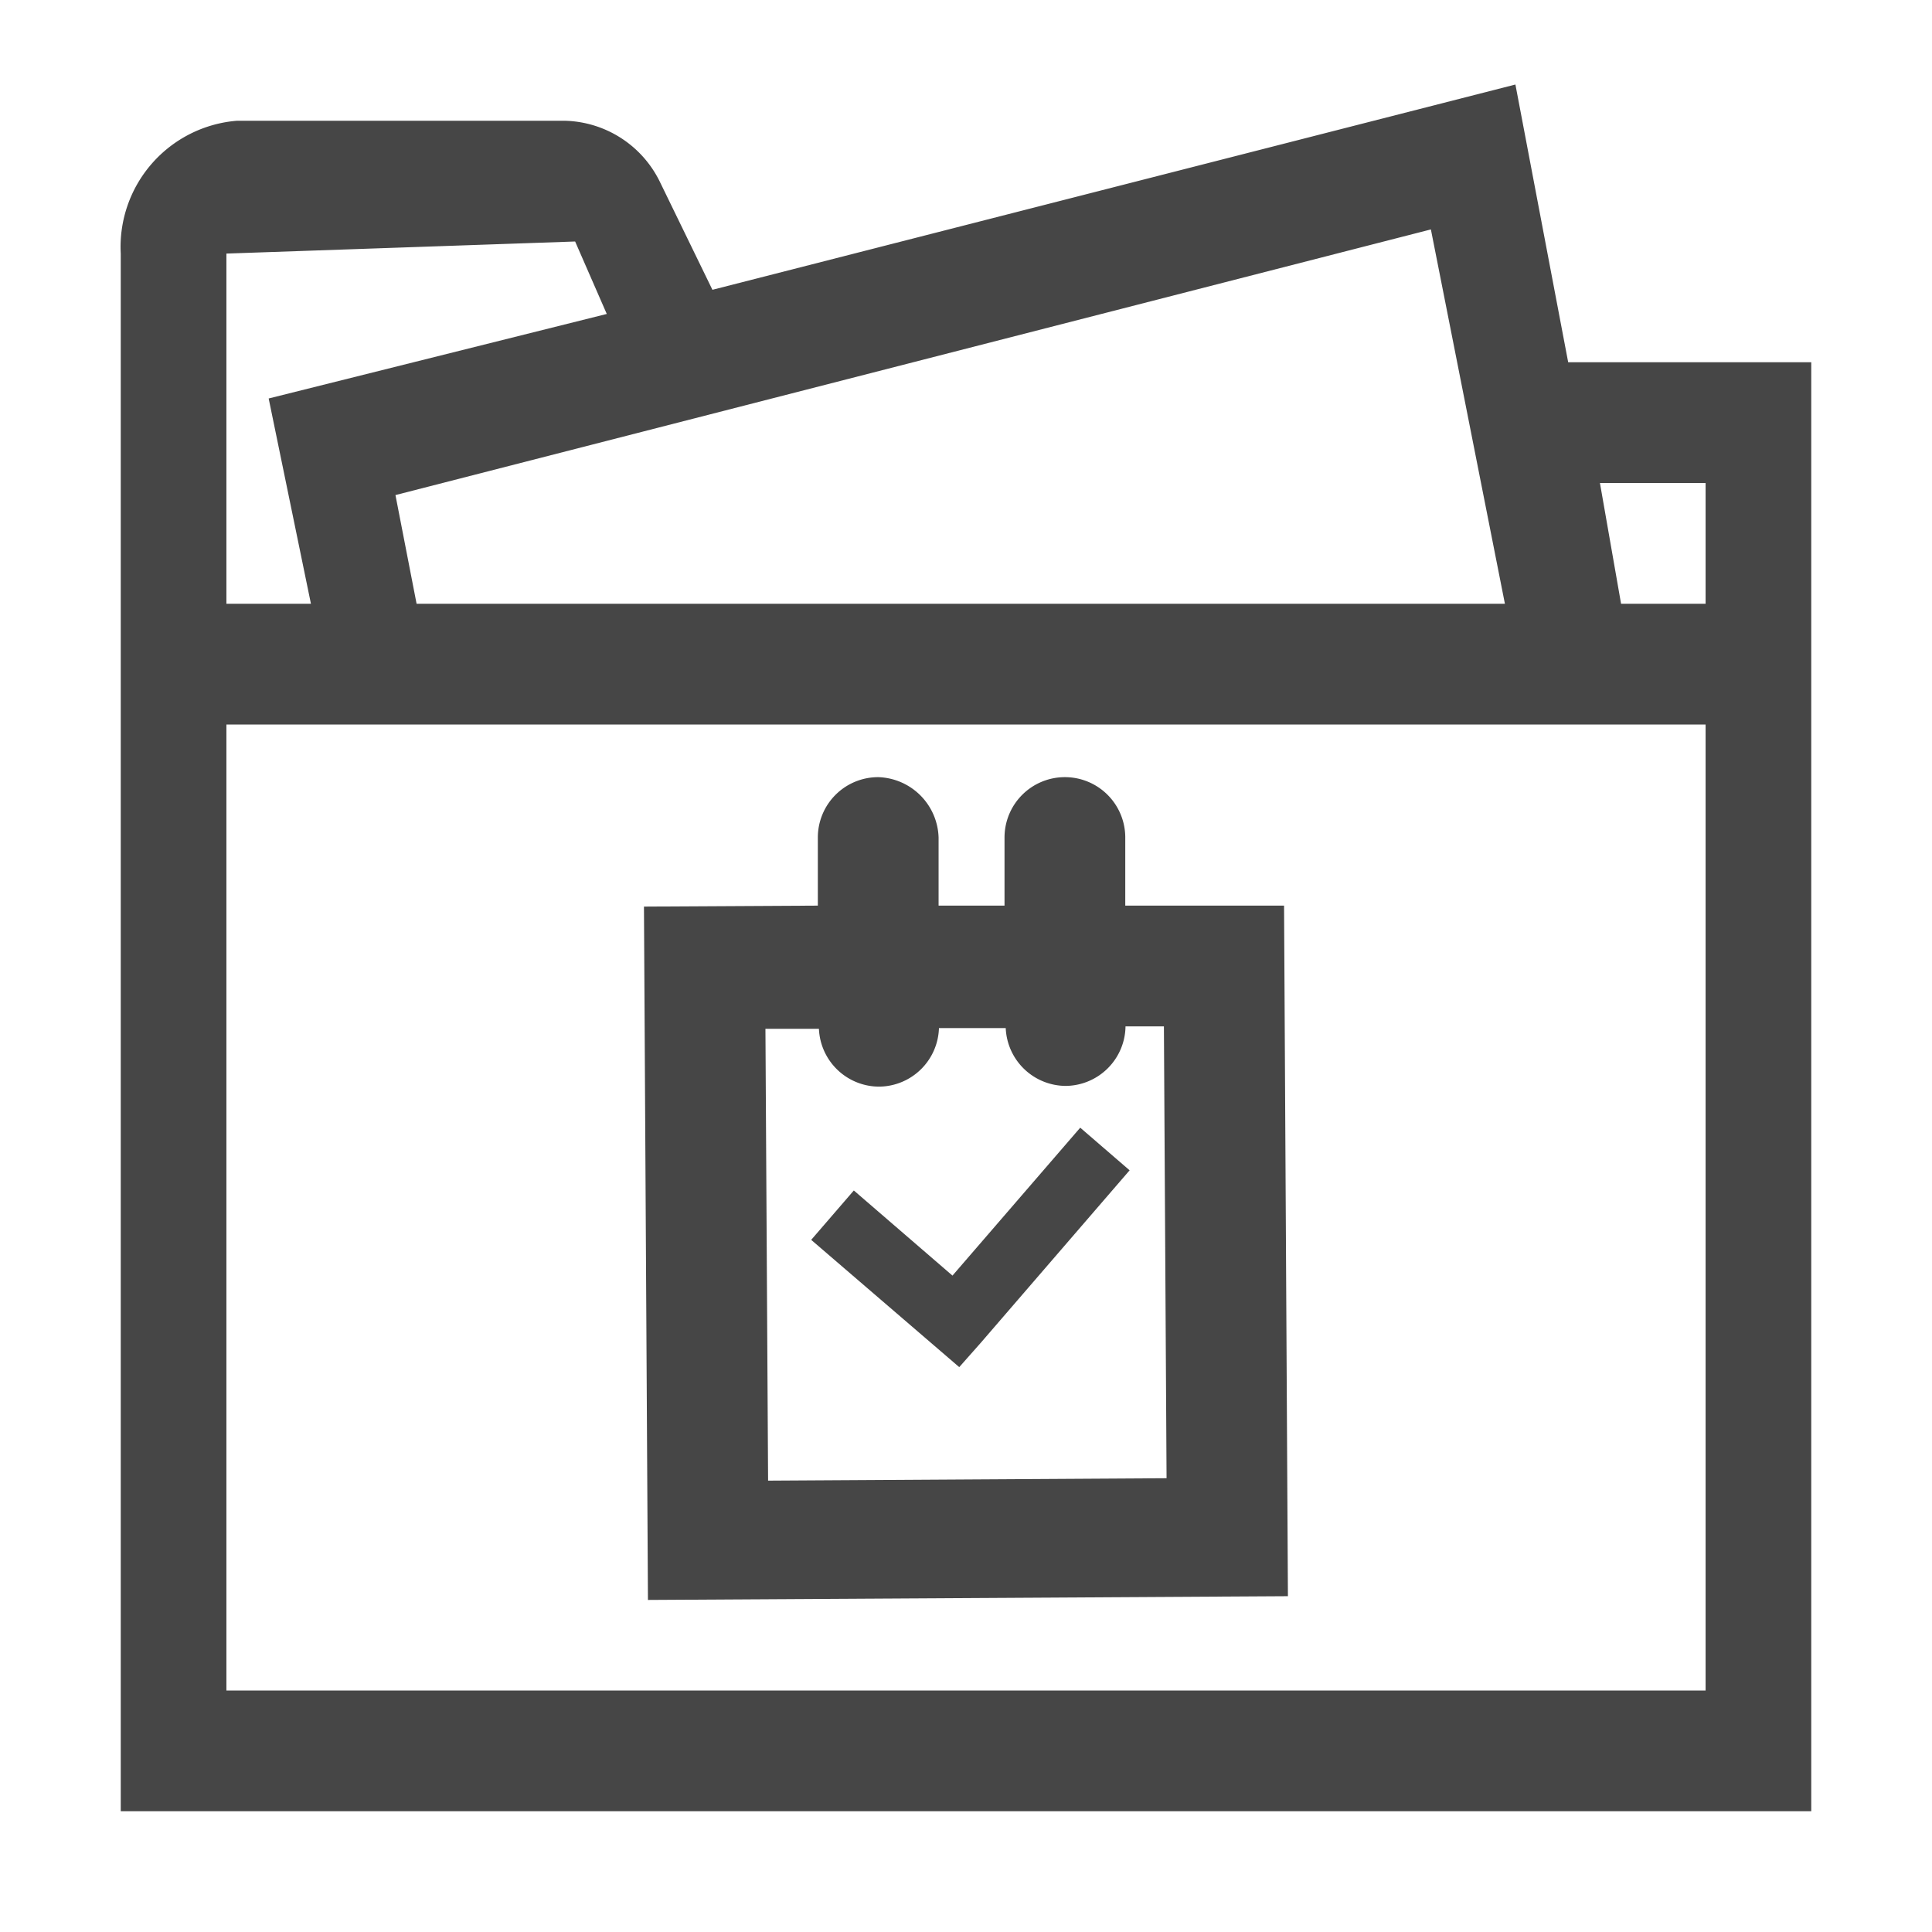 <svg id="Image" xmlns="http://www.w3.org/2000/svg" viewBox="0 0 16 16">
  <path d="M12.987,3,12.55.7,5.9,2.4l-.438-.9A.9.9,0,0,0,4.675,1H1.963A1.048,1.048,0,0,0,1,2.1V15H15V3Zm1.138,1V5h-.7L13.25,4ZM12.463,5H3.45l-.175-.9L11.85,1.9ZM1.875,2.1h0L4.763,2l.262.6-2.8.7L2.575,5h-.7ZM14.125,14H1.875V6h12.25ZM10.634,7.5,9.319,7.5l0-.564a.5.5,0,0,0-.5-.5h0a.5.5,0,0,0-.5.5l0,.564-.546,0,0-.564a.516.516,0,0,0-.5-.5.5.5,0,0,0-.5.5l0,.564-1.44.008.033,5.742,5.3-.031ZM6.361,12.262,6.339,8.52l.443,0a.5.5,0,0,0,.5.479h0a.5.5,0,0,0,.494-.485l.553,0a.5.5,0,0,0,.5.479h0A.5.5,0,0,0,9.321,8.5l.318,0,.022,3.742Zm2.994-2.57-1.234,1.43-.177.2L6.718,10.268l.353-.409.817.705L8.946,9.339Z" class="aw-theme-iconOutline" fill="#464646"/>
</svg>
